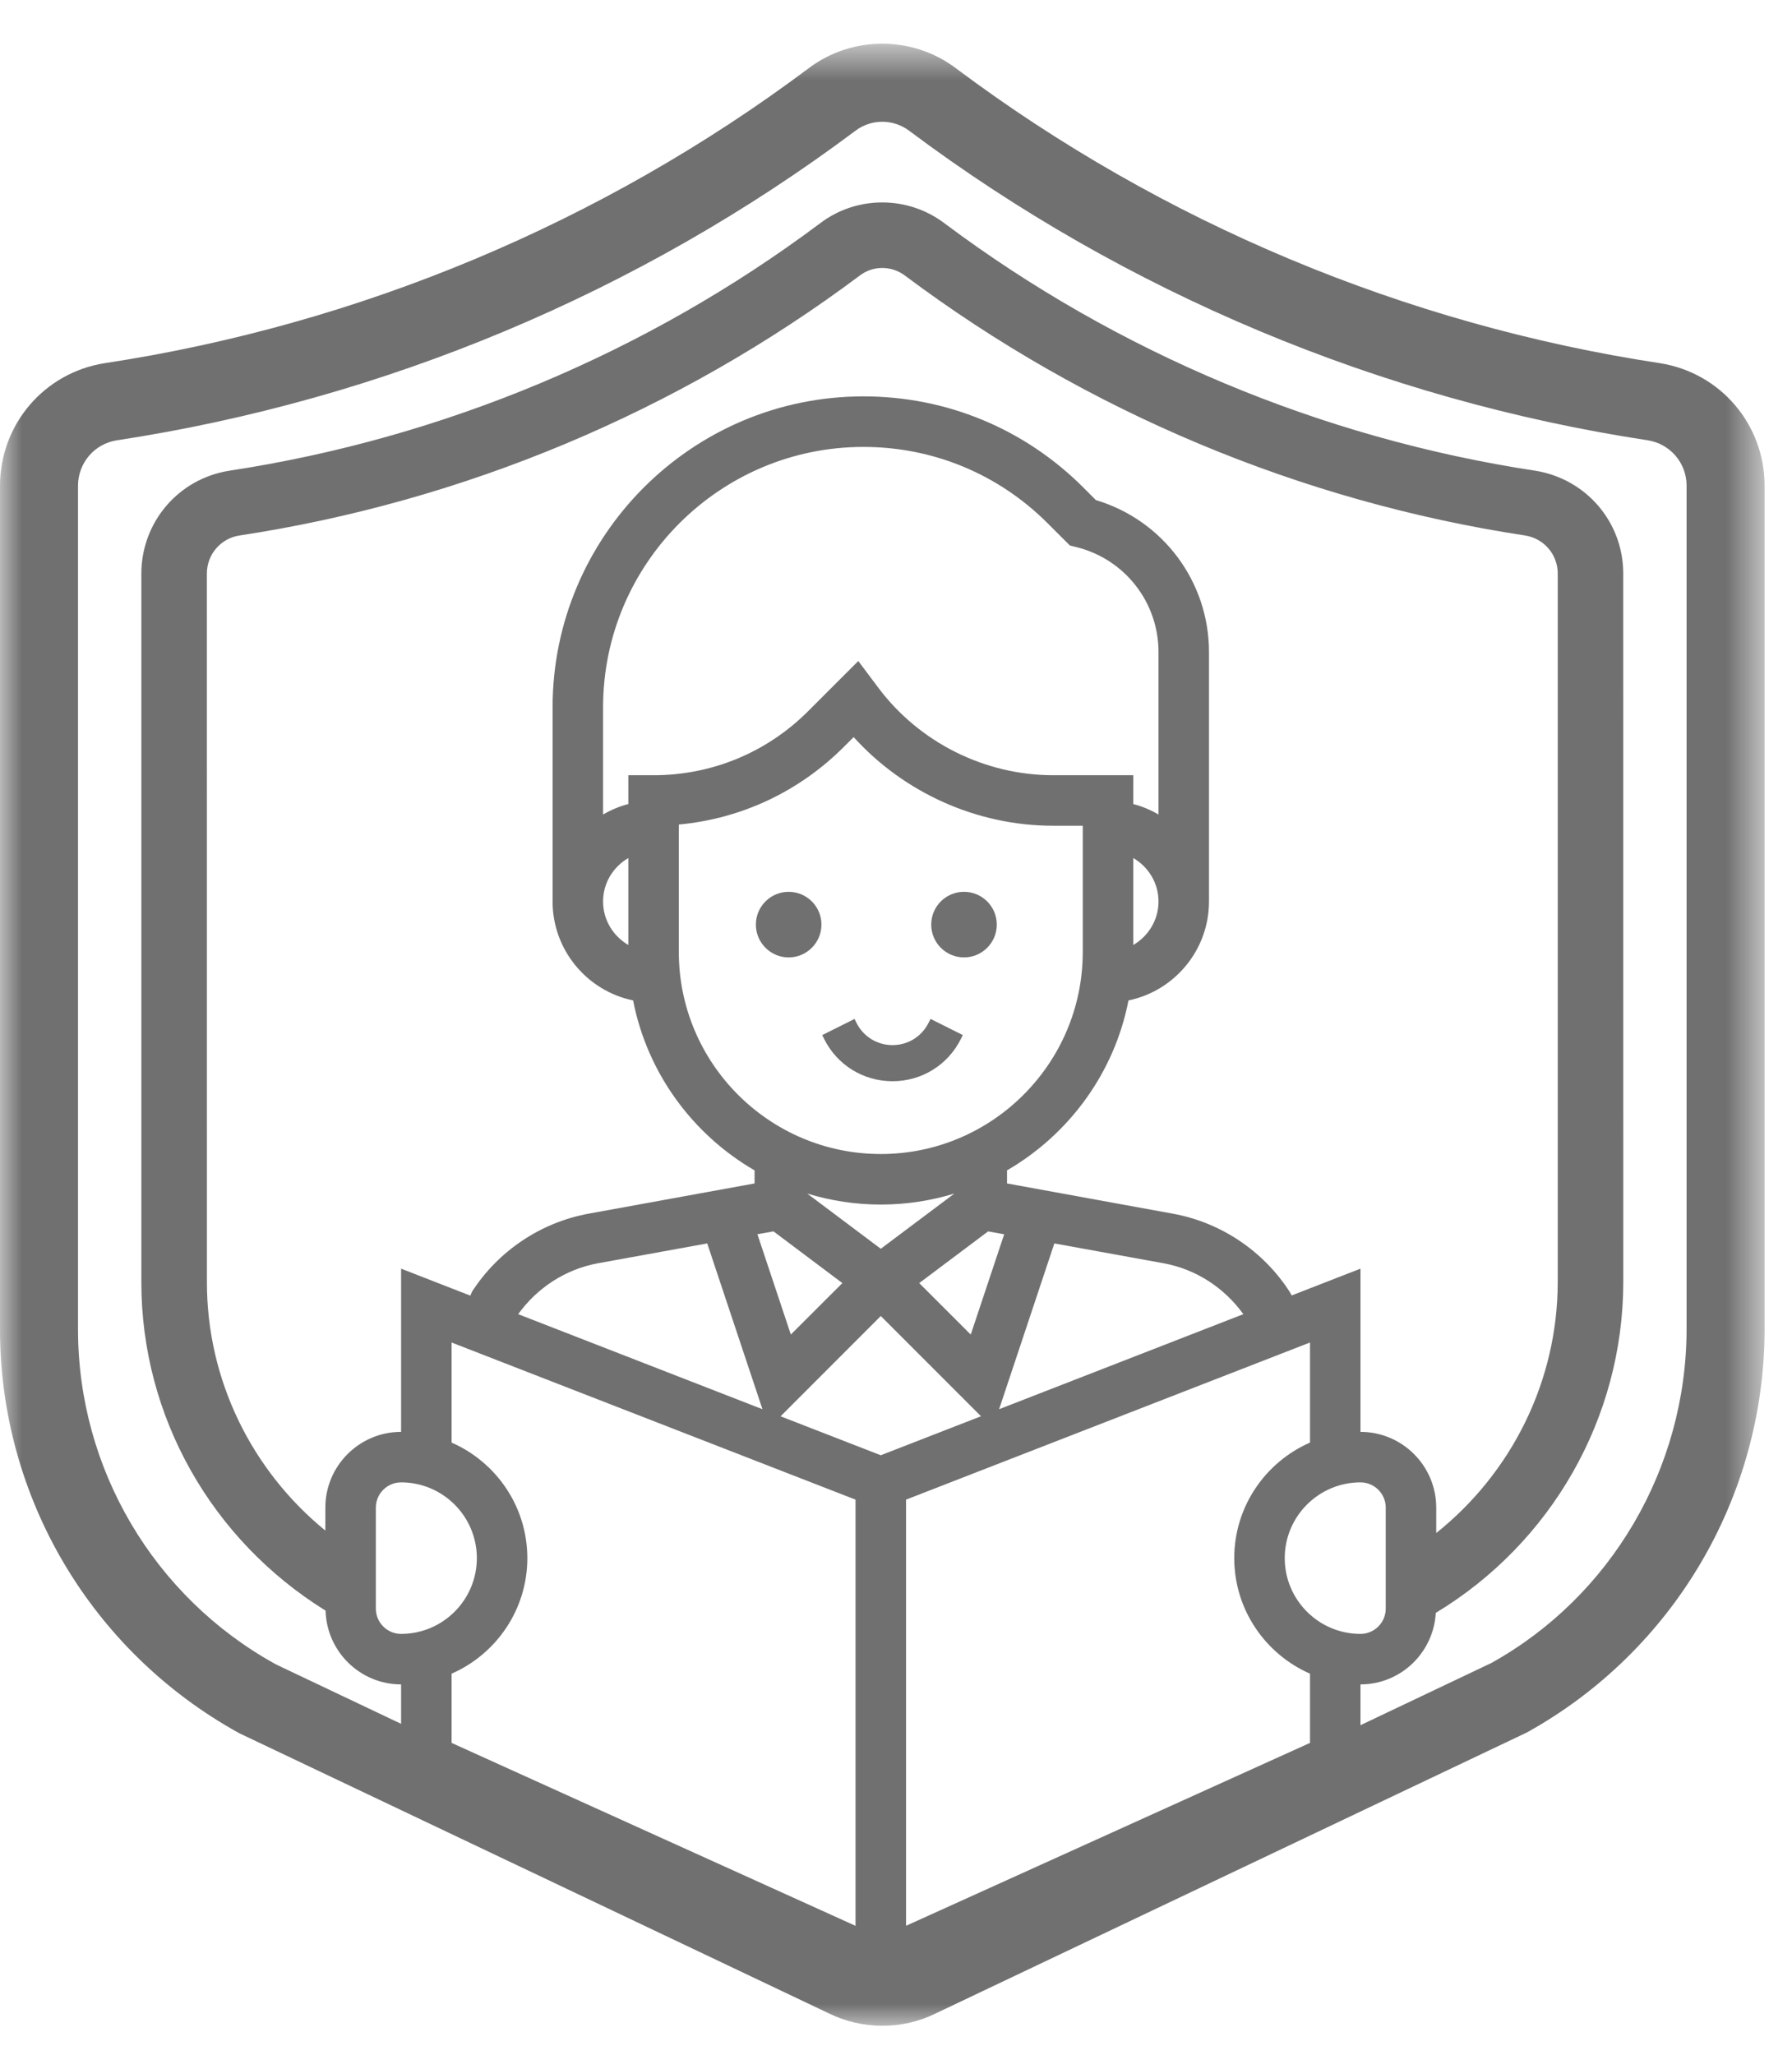 <?xml version="1.0" encoding="UTF-8"?>
<svg width="41px" height="47px" viewBox="0 0 41 47" version="1.1" xmlns="http://www.w3.org/2000/svg" xmlns:xlink="http://www.w3.org/1999/xlink">
    <title>827B00B8-1B52-4B7B-AA51-D065B042609E</title>
    <defs>
        <polygon id="path-1" points="0 0.666 40.373 0.666 40.373 46 0 46"></polygon>
    </defs>
    <g id="Iconografía" stroke="none" stroke-width="1" fill="none" fill-rule="evenodd">
        <g id="Banorte---Iconografía---Coberturas" transform="translate(-50, -1454)">
            <g id="Group-10" transform="translate(50, 1454)">
                <g id="Group-3" transform="translate(0, 0.334)">
                    <mask id="mask-2" fill="white">
                        <use xlink:href="#path-1"></use>
                    </mask>
                    <g id="Clip-2"></g>
                    <path d="M38.588,30.076 C38.582,33.256 36.851,36.187 34.12,37.703 L31.127,39.125 L31.127,38.192 C32.049,38.192 32.799,37.466 32.85,36.556 C35.493,34.96 37.134,32.101 37.14,28.998 L37.139,12.774 C37.133,11.602 36.288,10.618 35.125,10.432 C30.239,9.69 25.565,7.733 21.613,4.776 C20.773,4.137 19.6,4.137 18.765,4.772 C14.809,7.733 10.134,9.69 5.242,10.433 C4.085,10.618 3.24,11.602 3.234,12.778 L3.234,28.998 C3.235,32.063 4.836,34.885 7.449,36.505 C7.474,37.438 8.237,38.192 9.177,38.192 L9.177,39.094 L6.384,37.768 L6.302,37.728 C3.518,36.19 1.787,33.259 1.785,30.078 L1.785,10.77 C1.788,10.253 2.162,9.818 2.667,9.738 C8.776,8.809 14.619,6.363 19.57,2.658 C19.751,2.52 19.967,2.451 20.185,2.451 C20.404,2.451 20.624,2.521 20.81,2.663 C25.754,6.362 31.595,8.808 37.703,9.737 C38.213,9.819 38.585,10.254 38.588,10.765 L38.588,30.076 Z M29.972,39.53 L20.73,43.713 L20.73,33.966 L29.972,30.372 L29.972,32.661 C28.954,33.107 28.239,34.123 28.239,35.304 C28.239,36.485 28.954,37.5 29.972,37.947 L29.972,39.53 Z M20.152,32.951 L17.859,32.06 L20.152,29.766 L22.445,32.059 L20.152,32.951 Z M19.574,43.714 L10.332,39.53 L10.332,37.947 C11.351,37.5 12.065,36.485 12.065,35.304 C12.065,34.123 11.351,33.107 10.332,32.661 L10.332,30.372 L19.574,33.966 L19.574,43.714 Z M8.599,34.148 C8.599,33.83 8.859,33.571 9.177,33.571 C10.132,33.571 10.91,34.348 10.91,35.304 C10.91,36.26 10.132,37.037 9.177,37.037 C8.859,37.037 8.599,36.778 8.599,36.459 L8.599,34.148 Z M24.123,28.106 L26.624,28.56 C27.36,28.694 28.013,29.12 28.447,29.724 L22.859,31.898 L24.123,28.106 Z M22.607,27.831 L22.975,27.897 L22.21,30.191 L21.031,29.013 L22.607,27.831 Z M18.468,26.965 C19.002,27.128 19.567,27.217 20.152,27.217 C20.738,27.217 21.303,27.128 21.836,26.965 L20.152,28.228 L18.468,26.965 Z M15.531,18.525 C16.957,18.393 18.28,17.775 19.306,16.75 L19.531,16.525 C20.69,17.804 22.358,18.553 24.097,18.553 L24.773,18.553 L24.773,21.44 C24.773,23.988 22.7,26.061 20.152,26.061 C17.604,26.061 15.531,23.988 15.531,21.44 L15.531,18.525 Z M26.506,20.285 C26.506,20.711 26.272,21.08 25.928,21.28 L25.928,19.291 C26.272,19.491 26.506,19.859 26.506,20.285 L26.506,20.285 Z M14.376,19.291 L14.376,21.28 C14.032,21.08 13.798,20.711 13.798,20.285 C13.798,19.859 14.032,19.491 14.376,19.291 L14.376,19.291 Z M13.798,18.296 L13.798,15.846 C13.798,12.56 16.47,9.888 19.755,9.888 C21.346,9.888 22.843,10.508 23.968,11.633 L24.478,12.142 L24.633,12.181 C25.736,12.457 26.506,13.443 26.506,14.58 L26.506,18.296 C26.327,18.191 26.134,18.11 25.928,18.056 L25.928,17.397 L24.097,17.397 C22.531,17.397 21.035,16.649 20.097,15.398 L19.637,14.785 L18.49,15.932 C17.545,16.877 16.289,17.397 14.953,17.397 L14.376,17.397 L14.376,18.056 C14.17,18.11 13.977,18.191 13.798,18.296 L13.798,18.296 Z M17.445,31.898 L11.856,29.724 C12.291,29.119 12.944,28.694 13.68,28.56 L16.181,28.106 L17.445,31.898 Z M17.329,27.896 L17.697,27.83 L19.273,29.013 L18.094,30.19 L17.329,27.896 Z M31.705,34.148 L31.705,36.459 C31.705,36.778 31.445,37.037 31.127,37.037 C30.172,37.037 29.394,36.26 29.394,35.304 C29.394,34.348 30.172,33.571 31.127,33.571 C31.445,33.571 31.705,33.83 31.705,34.148 L31.705,34.148 Z M31.127,32.416 L31.127,28.683 L29.552,29.296 L29.547,29.285 L29.51,29.218 C28.906,28.277 27.93,27.624 26.831,27.425 L23.04,26.734 L23.04,26.435 C24.458,25.612 25.496,24.208 25.819,22.548 C26.869,22.331 27.661,21.399 27.661,20.285 L27.661,14.58 C27.661,12.968 26.606,11.562 25.073,11.104 L24.785,10.815 C23.441,9.472 21.655,8.732 19.755,8.732 C15.834,8.732 12.643,11.923 12.643,15.846 L12.643,20.285 C12.643,21.399 13.435,22.331 14.485,22.548 C14.809,24.208 15.846,25.613 17.264,26.435 L17.264,26.734 L13.474,27.424 C12.376,27.623 11.401,28.275 10.796,29.215 L10.761,29.3 L9.177,28.683 L9.177,32.416 C8.222,32.416 7.444,33.193 7.444,34.148 L7.444,34.674 C5.754,33.295 4.734,31.224 4.734,28.998 L4.733,12.782 C4.735,12.347 5.049,11.982 5.473,11.915 C10.603,11.137 15.51,9.082 19.669,5.97 C19.973,5.736 20.399,5.736 20.71,5.973 C24.863,9.082 29.77,11.137 34.895,11.914 C35.324,11.982 35.638,12.347 35.64,12.778 L35.64,28.997 C35.636,31.252 34.59,33.35 32.86,34.73 L32.86,34.148 C32.86,33.193 32.083,32.416 31.127,32.416 L31.127,32.416 Z M37.981,7.973 L37.975,7.972 C32.155,7.089 26.59,4.758 21.885,1.238 C20.886,0.475 19.488,0.476 18.494,1.233 C13.783,4.758 8.218,7.089 2.393,7.973 C1.014,8.192 0.008,9.365 -0,10.765 L-0,30.078 C0.002,33.909 2.086,37.439 5.473,39.308 L18.963,45.716 C19.347,45.905 19.769,46 20.19,46 C20.608,46 21.023,45.907 21.399,45.722 L34.935,39.291 C38.283,37.435 40.366,33.906 40.373,30.078 L40.373,10.761 C40.365,9.365 39.359,8.192 37.981,7.973 L37.981,7.973 Z" id="Fill-1" fill="#707070" mask="url(#mask-2)"></path>
                </g>
                <path d="M20.42,24.73 C21.087,24.73 21.687,24.36 21.985,23.762 L22.028,23.674 L21.29,23.305 L21.246,23.392 C21.088,23.709 20.773,23.904 20.42,23.904 C20.068,23.904 19.752,23.709 19.594,23.392 L19.551,23.305 L18.812,23.675 L18.855,23.762 C19.153,24.36 19.753,24.73 20.42,24.73" id="Fill-4" fill="#707070"></path>
                <path d="M18.044,21.898 C18.458,21.898 18.794,21.561 18.794,21.148 C18.794,20.733 18.458,20.398 18.044,20.398 C17.63,20.398 17.294,20.733 17.294,21.148 C17.294,21.561 17.63,21.898 18.044,21.898" id="Fill-6" fill="#707070"></path>
                <path d="M22.056,21.898 C22.47,21.898 22.806,21.561 22.806,21.148 C22.806,20.733 22.47,20.398 22.056,20.398 C21.641,20.398 21.306,20.733 21.306,21.148 C21.306,21.561 21.641,21.898 22.056,21.898" id="Fill-8" fill="#707070"></path>
            </g>
        </g>
    </g>
</svg>